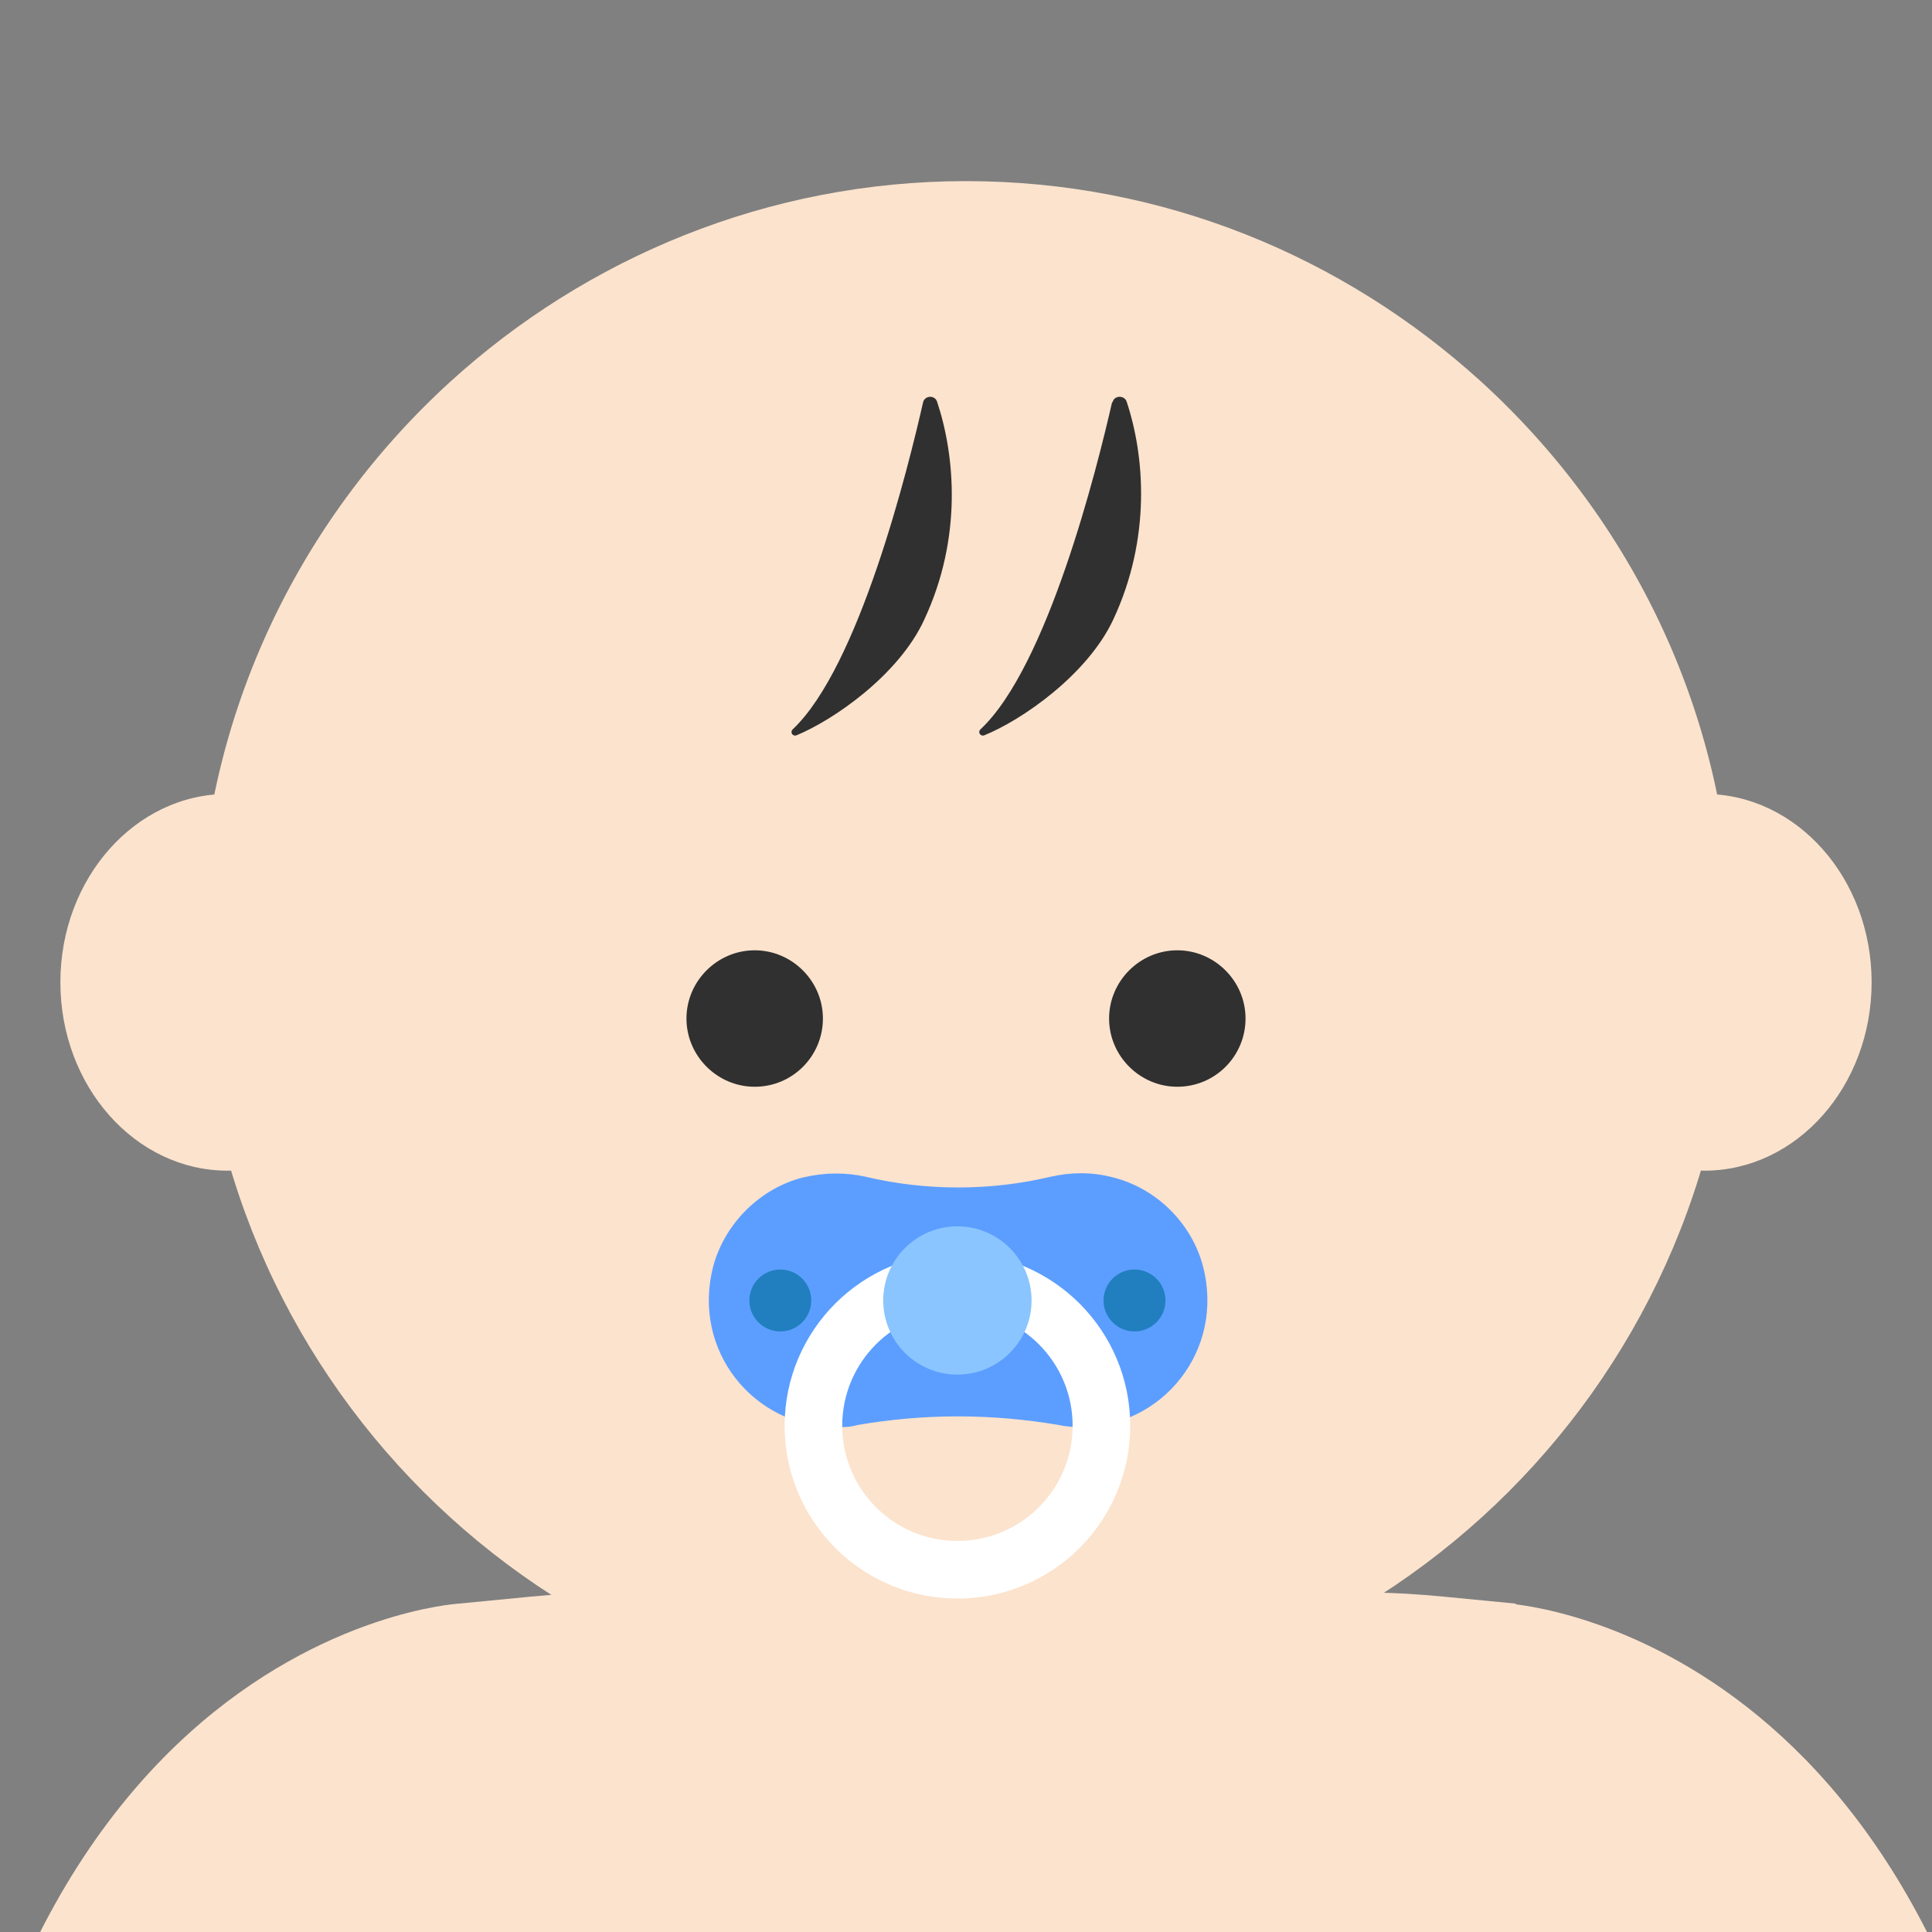 <svg width="32" height="32" viewBox="0 0 32 32" fill="none" xmlns="http://www.w3.org/2000/svg">
<rect x="0" y="0" width="32" height="32" fill="#808080" stroke="none"/>
<g clip-path="url(#clip0_473_7310)">
<path d="M22.705 26.376C22.896 26.379 23.087 26.386 23.279 26.396C23.497 26.409 23.713 26.426 23.928 26.447L25.105 26.561C25.105 26.566 25.107 26.573 25.107 26.573C26.175 26.702 33.93 28.122 33.93 42.222H-1.348C-1.348 27.079 7.599 26.561 7.599 26.561L8.774 26.447C8.989 26.426 9.206 26.409 9.424 26.396C9.571 26.389 9.718 26.384 9.864 26.38L16.291 24.689L22.705 26.376Z" fill="#FCE3CD"/>
<g clip-path="url(#clip1_473_7310)">
<path d="M28.7 15.58C28.66 11.9 27.05 8.61 24.52 6.31C22.26 4.26 19.28 3 16 3C12.72 3 9.71 4.27 7.45 6.33C4.92 8.64 3.32 11.94 3.29 15.62V15.72C3.29 22.74 8.98 28.43 16 28.43C23.02 28.43 28.71 22.74 28.71 15.72V15.58H28.7Z" fill="#FCE3CD"/>
<path d="M6.09 17.96C5.6 18.82 4.74 19.39 3.77 19.39C2.24 19.39 1 17.99 1 16.27C1 14.55 2.24 13.15 3.77 13.15C4.69 13.15 5.5 13.65 6 14.43" fill="#FCE3CD"/>
<path d="M26.43 18.64C26.91 19.11 27.54 19.39 28.23 19.39C29.76 19.39 31 17.99 31 16.27C31 14.55 29.76 13.15 28.23 13.15C27.26 13.15 26.4 13.72 25.91 14.58" fill="#FCE3CD"/>
<path d="M12.5 18C13.13 18 13.63 17.49 13.63 16.87C13.63 16.25 13.12 15.74 12.5 15.74C11.88 15.74 11.37 16.25 11.37 16.87C11.37 17.49 11.88 18 12.5 18Z" fill="#303030"/>
<path d="M19.5 18C20.13 18 20.63 17.49 20.63 16.87C20.63 16.25 20.12 15.74 19.5 15.74C18.88 15.74 18.37 16.25 18.37 16.87C18.37 17.49 18.88 18 19.5 18Z" fill="#303030"/>
<path d="M18.433 19.501C18.075 19.406 17.73 19.418 17.408 19.489C16.406 19.728 15.333 19.728 14.331 19.489C14.009 19.418 13.663 19.418 13.306 19.501C12.59 19.68 12.006 20.264 11.815 20.968C11.445 22.375 12.495 23.639 13.842 23.639C13.961 23.639 14.081 23.639 14.2 23.603C15.309 23.412 16.418 23.412 17.539 23.603C17.658 23.627 17.777 23.639 17.896 23.639C19.244 23.639 20.293 22.375 19.924 20.968C19.733 20.252 19.149 19.68 18.433 19.501Z" fill="#5C9EFF"/>
<path d="M15.858 26C17.175 26 18.243 24.932 18.243 23.615C18.243 22.298 17.175 21.23 15.858 21.23C14.541 21.23 13.473 22.298 13.473 23.615C13.473 24.932 14.541 26 15.858 26Z" stroke="white" stroke-width="0.954" stroke-miterlimit="10"/>
<path d="M15.857 22.768C16.536 22.768 17.086 22.218 17.086 21.54C17.086 20.862 16.536 20.312 15.857 20.312C15.179 20.312 14.629 20.862 14.629 21.54C14.629 22.218 15.179 22.768 15.857 22.768Z" fill="#8AC5FF"/>
<path d="M12.924 22.053C13.208 22.053 13.437 21.823 13.437 21.54C13.437 21.257 13.208 21.027 12.924 21.027C12.641 21.027 12.412 21.257 12.412 21.54C12.412 21.823 12.641 22.053 12.924 22.053Z" fill="#217FBF"/>
<path d="M18.791 22.053C19.074 22.053 19.304 21.823 19.304 21.54C19.304 21.257 19.074 21.027 18.791 21.027C18.508 21.027 18.278 21.257 18.278 21.54C18.278 21.823 18.508 22.053 18.791 22.053Z" fill="#217FBF"/>
<path d="M15.29 6.66C15.04 7.76 14.23 11.04 13.13 12.08C13.08 12.13 13.13 12.2 13.19 12.18C13.8 11.93 14.89 11.18 15.31 10.26C15.94 8.91 15.82 7.55 15.52 6.65C15.48 6.54 15.32 6.55 15.29 6.66Z" fill="#303030"/>
<path d="M18.42 6.66C18.17 7.76 17.35 11.04 16.24 12.08C16.19 12.13 16.24 12.2 16.3 12.18C16.92 11.93 18.01 11.18 18.44 10.26C19.07 8.91 18.96 7.55 18.66 6.65C18.62 6.54 18.45 6.55 18.43 6.66H18.42Z" fill="#303030"/>
</g>
</g>
<defs>
<clipPath id="clip0_473_7310">
<rect width="32" height="32" fill="white"/>
</clipPath>
<clipPath id="clip1_473_7310">
<rect width="32" height="25.43" fill="white" transform="translate(0 3)"/>
</clipPath>
</defs>
</svg>
